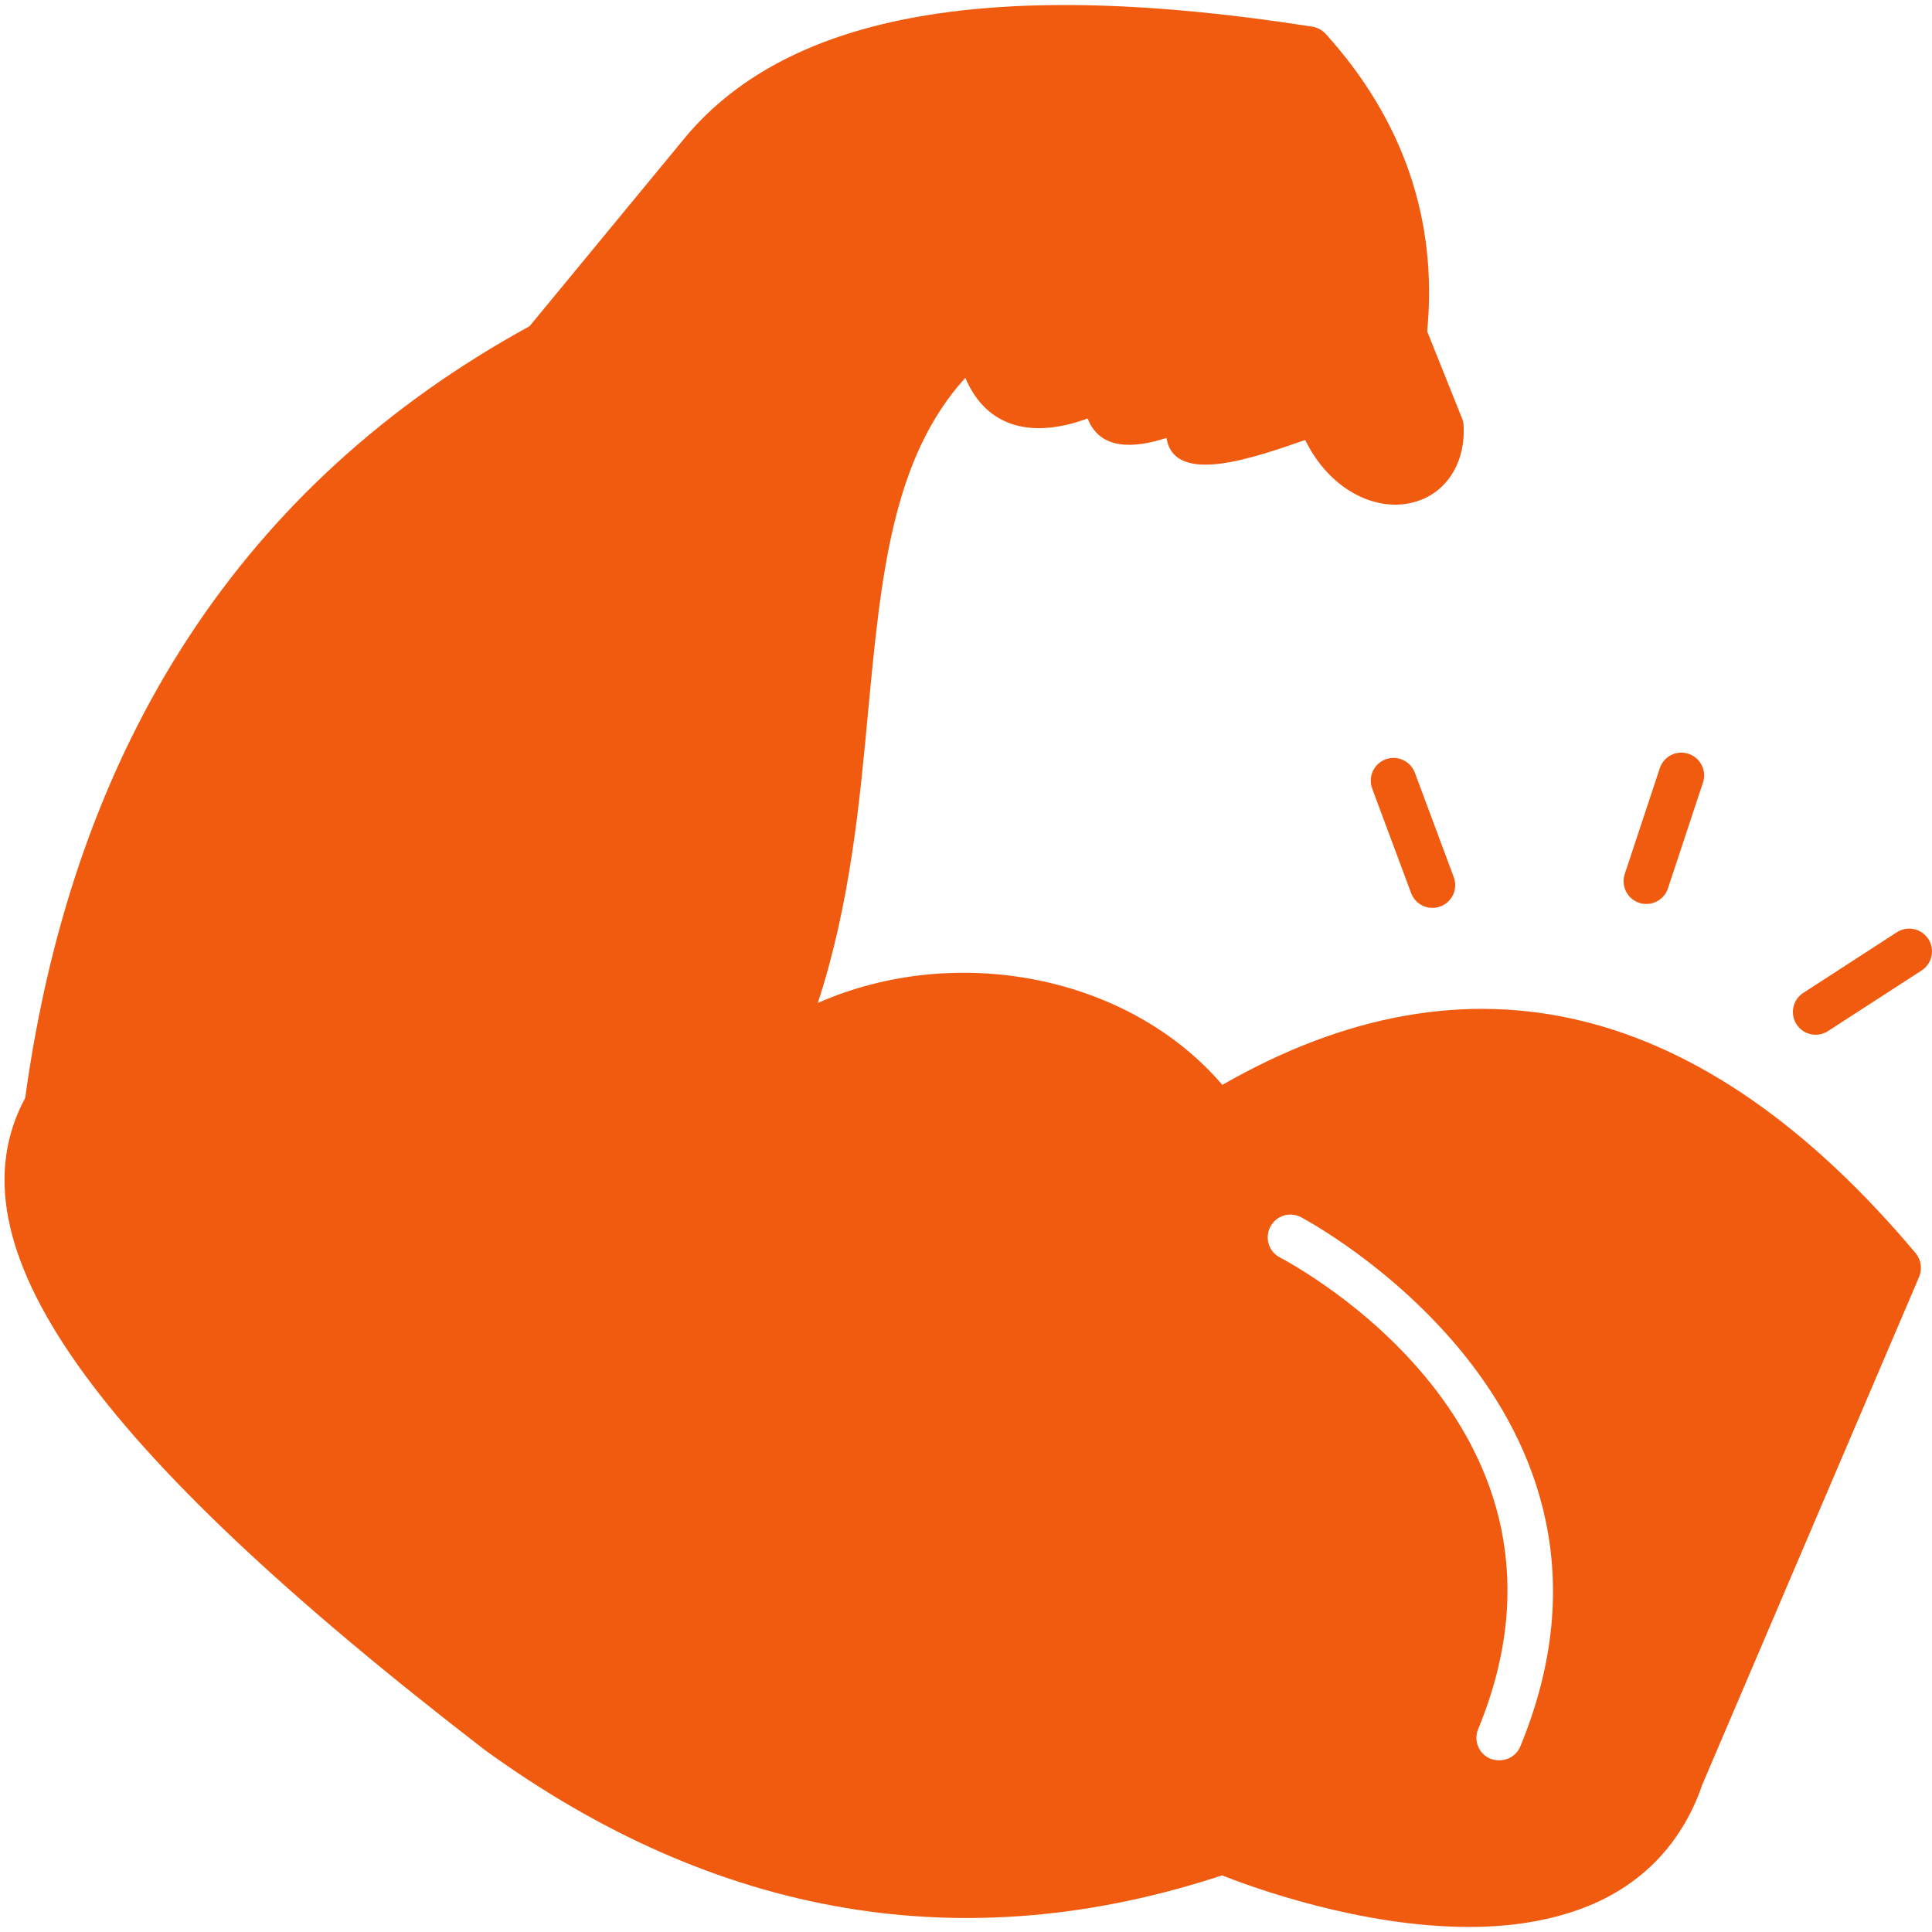 <svg width="72" height="72" viewBox="0 0 72 72" fill="none" xmlns="http://www.w3.org/2000/svg">
<path d="M71.394 46.706C63.455 37.263 54.758 35.148 45.553 40.43C42.047 36.336 35.612 35.114 30.478 37.376C31.688 33.678 32.039 29.89 32.355 26.486C32.83 21.487 33.237 17.099 35.974 14.08C36.788 16.002 38.541 16.33 40.532 15.595C40.995 16.783 42.262 16.715 43.472 16.319C43.755 18.14 46.797 17.031 48.64 16.398C49.556 18.253 51.196 19.01 52.485 18.762C53.797 18.524 54.623 17.348 54.544 15.867C54.544 15.765 54.521 15.674 54.487 15.595L53.187 12.349C53.582 8.222 52.316 4.49 49.409 1.267C49.273 1.12 49.104 1.029 48.912 0.995C37.094 -0.86 29.471 0.475 25.581 5.066L19.735 12.157C9.081 17.993 2.76 27.662 0.939 40.916C-1.979 46.344 3.314 53.853 18.072 65.219C26.701 71.484 35.94 73.056 45.542 69.89C46.684 70.342 50.721 71.812 54.747 71.812C56.376 71.812 57.993 71.563 59.429 70.93C61.386 70.059 62.743 68.544 63.444 66.497L71.519 47.588C71.643 47.294 71.597 46.955 71.394 46.706ZM56.658 65.083C56.497 65.474 56.055 65.715 55.55 65.547C55.109 65.366 54.906 64.868 55.087 64.439C59.712 53.231 48.188 47.125 47.702 46.864C47.283 46.65 47.125 46.141 47.34 45.722C47.555 45.304 48.063 45.145 48.482 45.36C48.606 45.428 61.883 52.428 56.658 65.083Z" fill="#F15B10"/>
<path d="M52.588 33.282L51.138 29.389C50.974 28.951 51.197 28.463 51.637 28.298C52.074 28.136 52.563 28.359 52.728 28.797L54.178 32.69C54.342 33.13 54.117 33.618 53.679 33.781C53.243 33.943 52.752 33.724 52.588 33.282Z" fill="#F15B10"/>
<path d="M61.088 33.646C60.643 33.499 60.403 33.018 60.549 32.574L61.855 28.631C62.002 28.185 62.481 27.94 62.926 28.092C63.371 28.238 63.612 28.719 63.465 29.163L62.16 33.107C62.01 33.557 61.523 33.792 61.088 33.646Z" fill="#F15B10"/>
<path d="M66.952 38.175C66.698 37.782 66.809 37.257 67.203 37.002L70.691 34.742C71.085 34.489 71.609 34.602 71.864 34.994C72.118 35.387 72.006 35.912 71.612 36.167L68.124 38.426C67.726 38.683 67.204 38.564 66.952 38.175Z" fill="#F15B10"/>
</svg>
